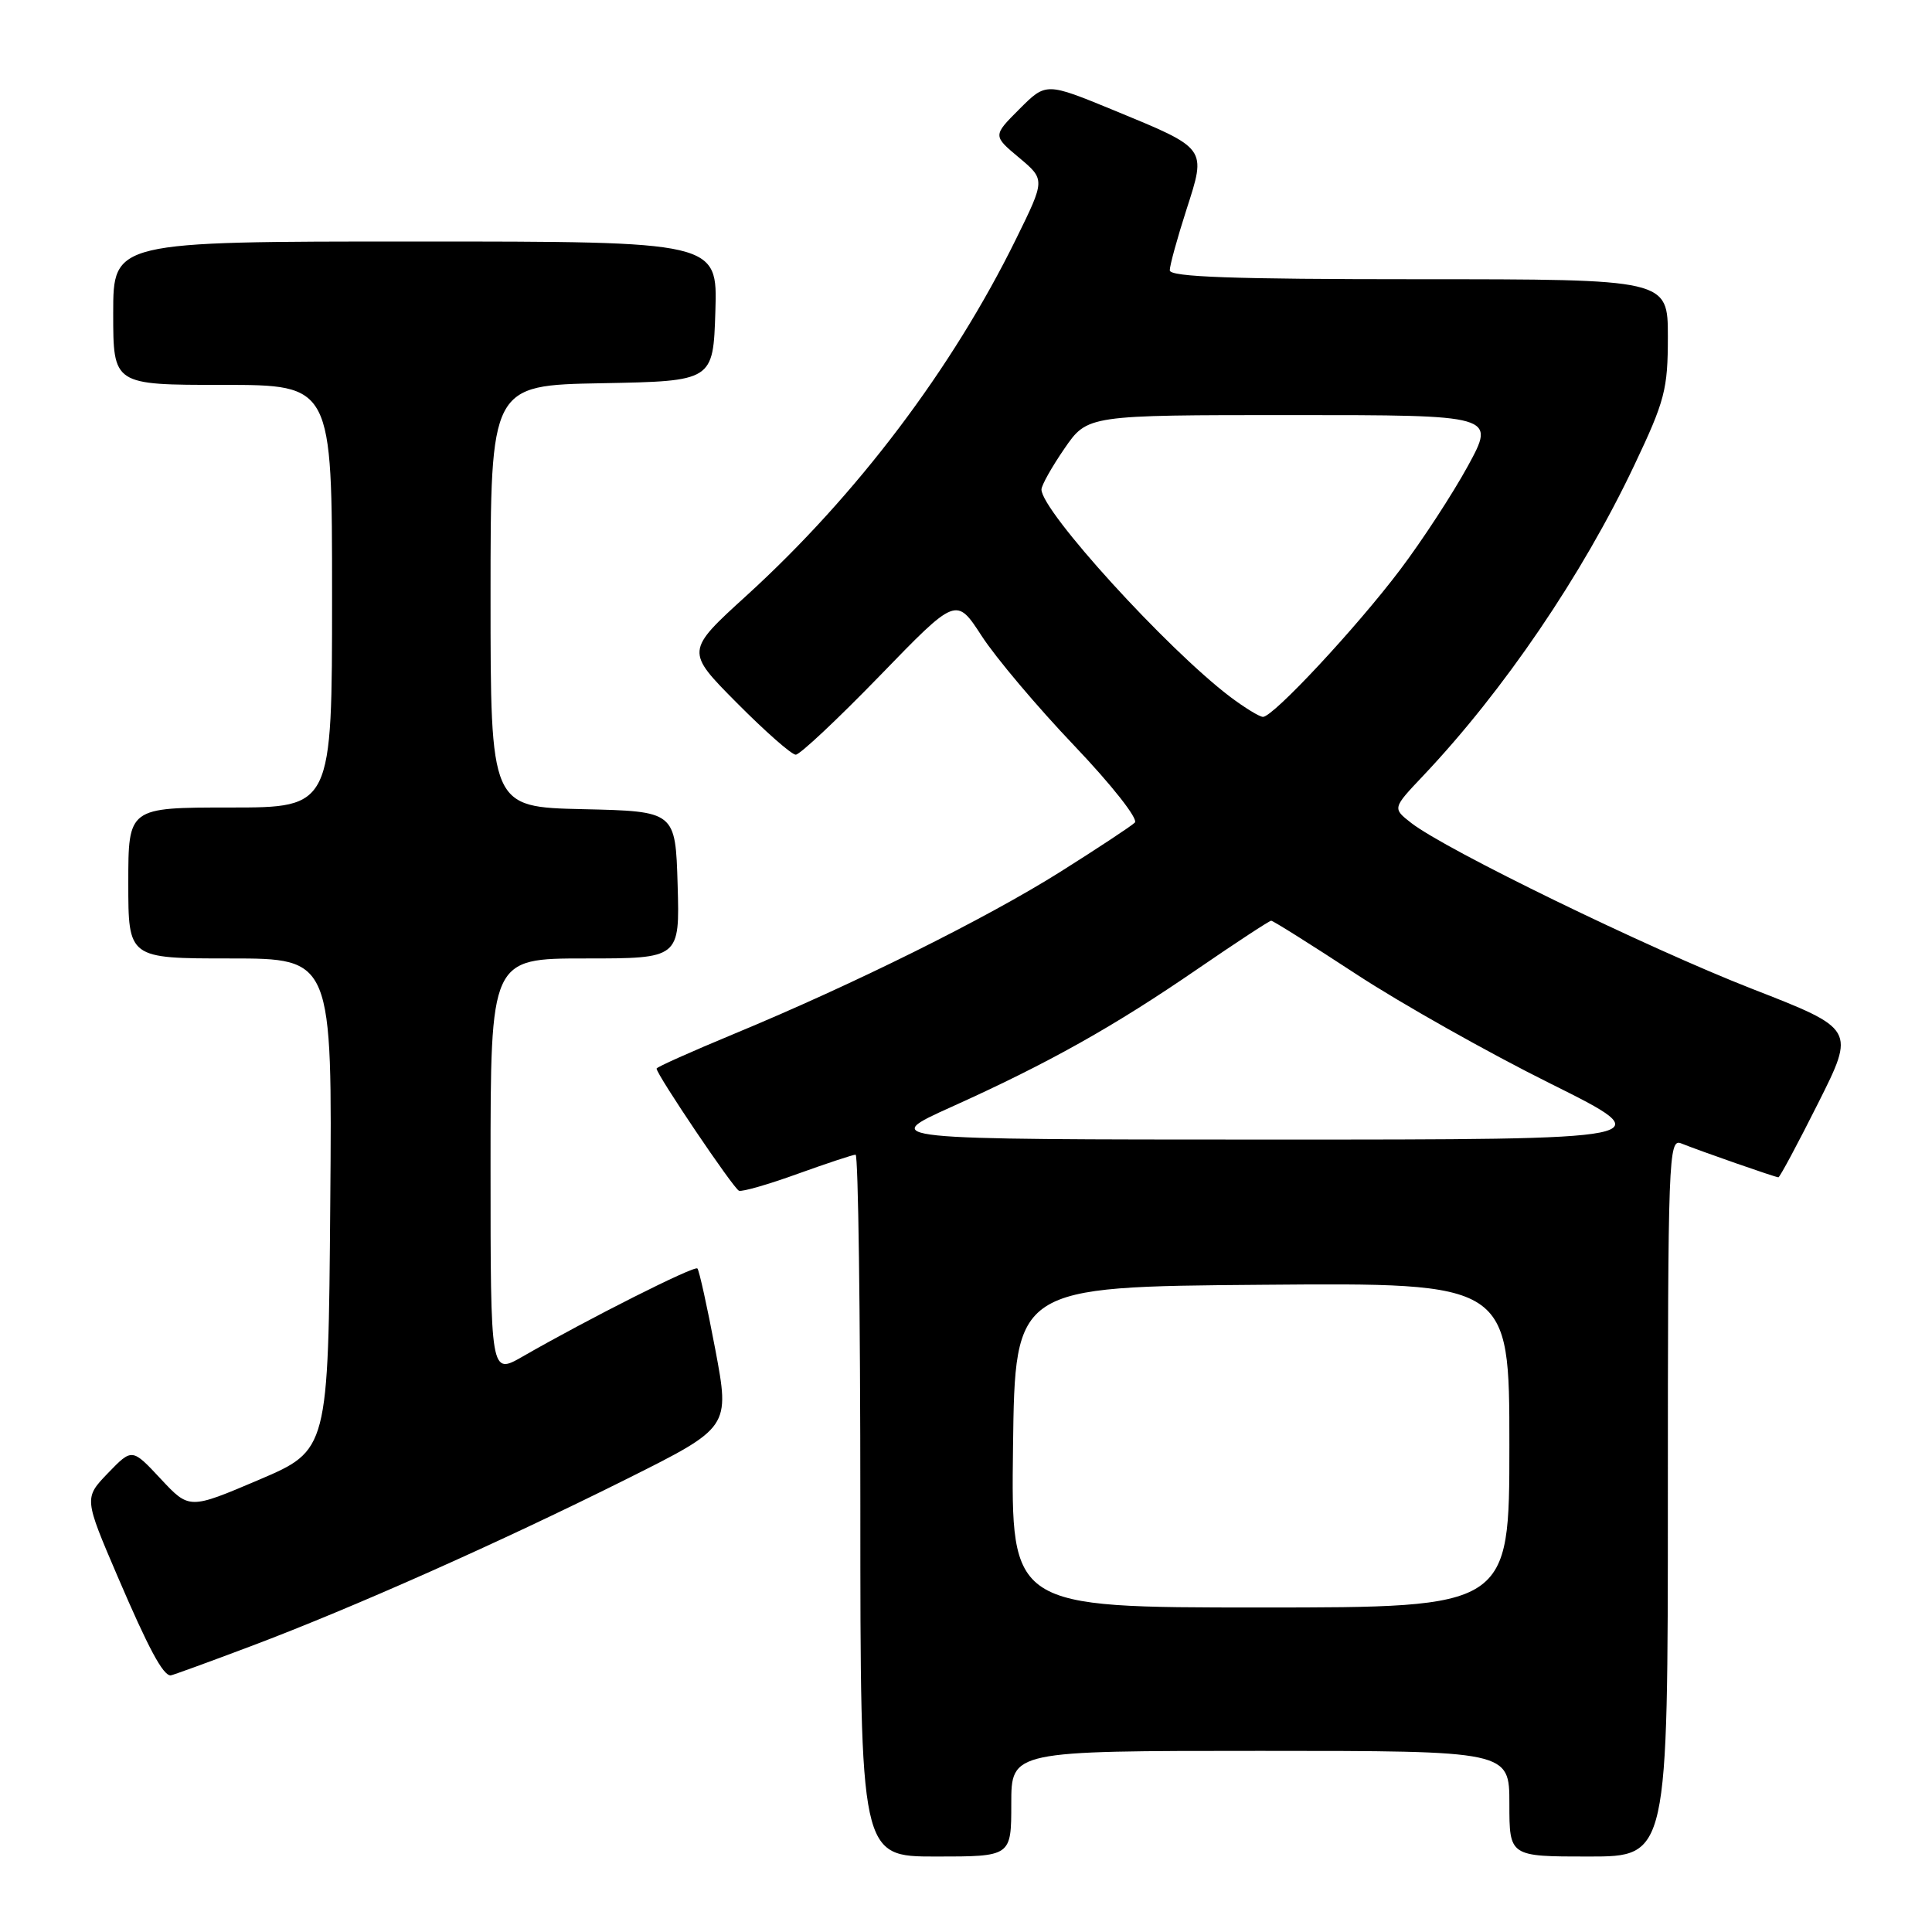 <?xml version="1.0" encoding="UTF-8" standalone="no"?>
<!DOCTYPE svg PUBLIC "-//W3C//DTD SVG 1.1//EN" "http://www.w3.org/Graphics/SVG/1.1/DTD/svg11.dtd" >
<svg xmlns="http://www.w3.org/2000/svg" xmlns:xlink="http://www.w3.org/1999/xlink" version="1.1" viewBox="0 0 256 256">
 <g >
 <path fill="currentColor"
d=" M 134.00 239.00 C 134.00 232.00 134.00 232.00 167.00 232.00 C 200.00 232.00 200.00 232.00 200.00 239.00 C 200.00 246.00 200.00 246.00 210.50 246.00 C 221.00 246.00 221.00 246.00 221.00 198.39 C 221.00 153.45 221.10 150.83 222.75 151.50 C 225.23 152.50 235.25 156.00 235.65 156.00 C 235.83 156.00 238.20 151.58 240.91 146.18 C 245.84 136.36 245.84 136.36 232.17 131.03 C 218.34 125.63 191.59 112.62 187.00 109.05 C 184.50 107.10 184.50 107.10 188.57 102.80 C 199.23 91.54 209.67 76.19 216.56 61.63 C 220.61 53.10 221.00 51.59 221.00 44.63 C 221.00 37.00 221.00 37.00 188.00 37.00 C 163.33 37.00 155.00 36.70 155.00 35.82 C 155.00 35.17 155.99 31.57 157.20 27.81 C 159.87 19.52 160.03 19.74 147.56 14.60 C 138.61 10.92 138.61 10.92 135.08 14.45 C 131.55 17.98 131.55 17.98 135.03 20.89 C 138.50 23.80 138.50 23.80 134.64 31.65 C 126.17 48.88 113.54 65.59 98.95 78.89 C 90.83 86.28 90.83 86.28 97.64 93.14 C 101.38 96.91 104.89 100.00 105.44 100.00 C 105.99 100.00 111.00 95.29 116.58 89.54 C 126.71 79.08 126.71 79.08 130.08 84.27 C 131.93 87.13 137.45 93.67 142.35 98.81 C 147.34 104.05 150.86 108.53 150.37 109.00 C 149.89 109.47 145.45 112.40 140.50 115.52 C 130.63 121.73 113.17 130.40 97.25 137.00 C 91.61 139.34 87.00 141.40 87.00 141.59 C 87.00 142.39 97.21 157.52 97.92 157.78 C 98.35 157.94 101.86 156.93 105.72 155.53 C 109.58 154.14 113.03 153.00 113.37 153.00 C 113.72 153.00 114.00 173.93 114.00 199.50 C 114.00 246.00 114.00 246.00 124.00 246.00 C 134.00 246.00 134.00 246.00 134.00 239.00 Z  M 33.24 218.13 C 46.83 213.01 66.36 204.31 83.11 195.94 C 96.72 189.13 96.72 189.13 94.78 178.81 C 93.71 173.14 92.64 168.31 92.41 168.08 C 92.00 167.67 77.97 174.74 69.25 179.75 C 65.00 182.19 65.00 182.19 65.00 154.60 C 65.00 127.00 65.00 127.00 77.54 127.00 C 90.07 127.00 90.07 127.00 89.79 117.25 C 89.50 107.50 89.50 107.50 77.25 107.22 C 65.00 106.94 65.00 106.94 65.00 79.00 C 65.00 51.05 65.00 51.05 79.75 50.78 C 94.50 50.50 94.50 50.50 94.79 41.25 C 95.08 32.00 95.08 32.00 55.04 32.00 C 15.00 32.00 15.00 32.00 15.00 41.50 C 15.00 51.00 15.00 51.00 29.50 51.00 C 44.00 51.00 44.00 51.00 44.00 79.00 C 44.00 107.00 44.00 107.00 30.50 107.00 C 17.00 107.00 17.00 107.00 17.00 117.00 C 17.00 127.00 17.00 127.00 30.51 127.00 C 44.03 127.00 44.03 127.00 43.76 159.58 C 43.50 192.16 43.50 192.16 34.29 196.09 C 25.08 200.01 25.08 200.01 21.29 195.95 C 17.50 191.89 17.50 191.89 14.31 195.19 C 11.13 198.50 11.13 198.50 15.61 208.95 C 19.68 218.44 21.59 222.00 22.61 222.00 C 22.81 222.00 27.59 220.26 33.24 218.13 Z  M 134.23 191.75 C 134.50 170.50 134.50 170.50 167.25 170.24 C 200.00 169.97 200.00 169.97 200.00 191.49 C 200.00 213.00 200.00 213.00 166.98 213.00 C 133.96 213.00 133.96 213.00 134.23 191.75 Z  M 126.14 146.64 C 138.96 140.86 147.59 136.02 158.75 128.35 C 163.84 124.86 168.20 122.00 168.44 122.00 C 168.69 122.00 173.75 125.18 179.69 129.07 C 185.64 132.97 197.21 139.49 205.42 143.57 C 220.34 151.00 220.34 151.00 168.42 151.00 C 116.50 150.99 116.50 150.99 126.14 146.64 Z  M 163.00 92.33 C 154.63 85.99 138.00 67.72 138.00 64.86 C 138.00 64.31 139.37 61.87 141.05 59.43 C 144.10 55.00 144.10 55.00 171.14 55.00 C 198.18 55.00 198.18 55.00 194.50 61.75 C 192.47 65.46 188.43 71.65 185.52 75.50 C 179.73 83.17 168.69 95.01 167.35 94.99 C 166.88 94.98 164.93 93.78 163.00 92.33 Z "/>
</g>
</svg>